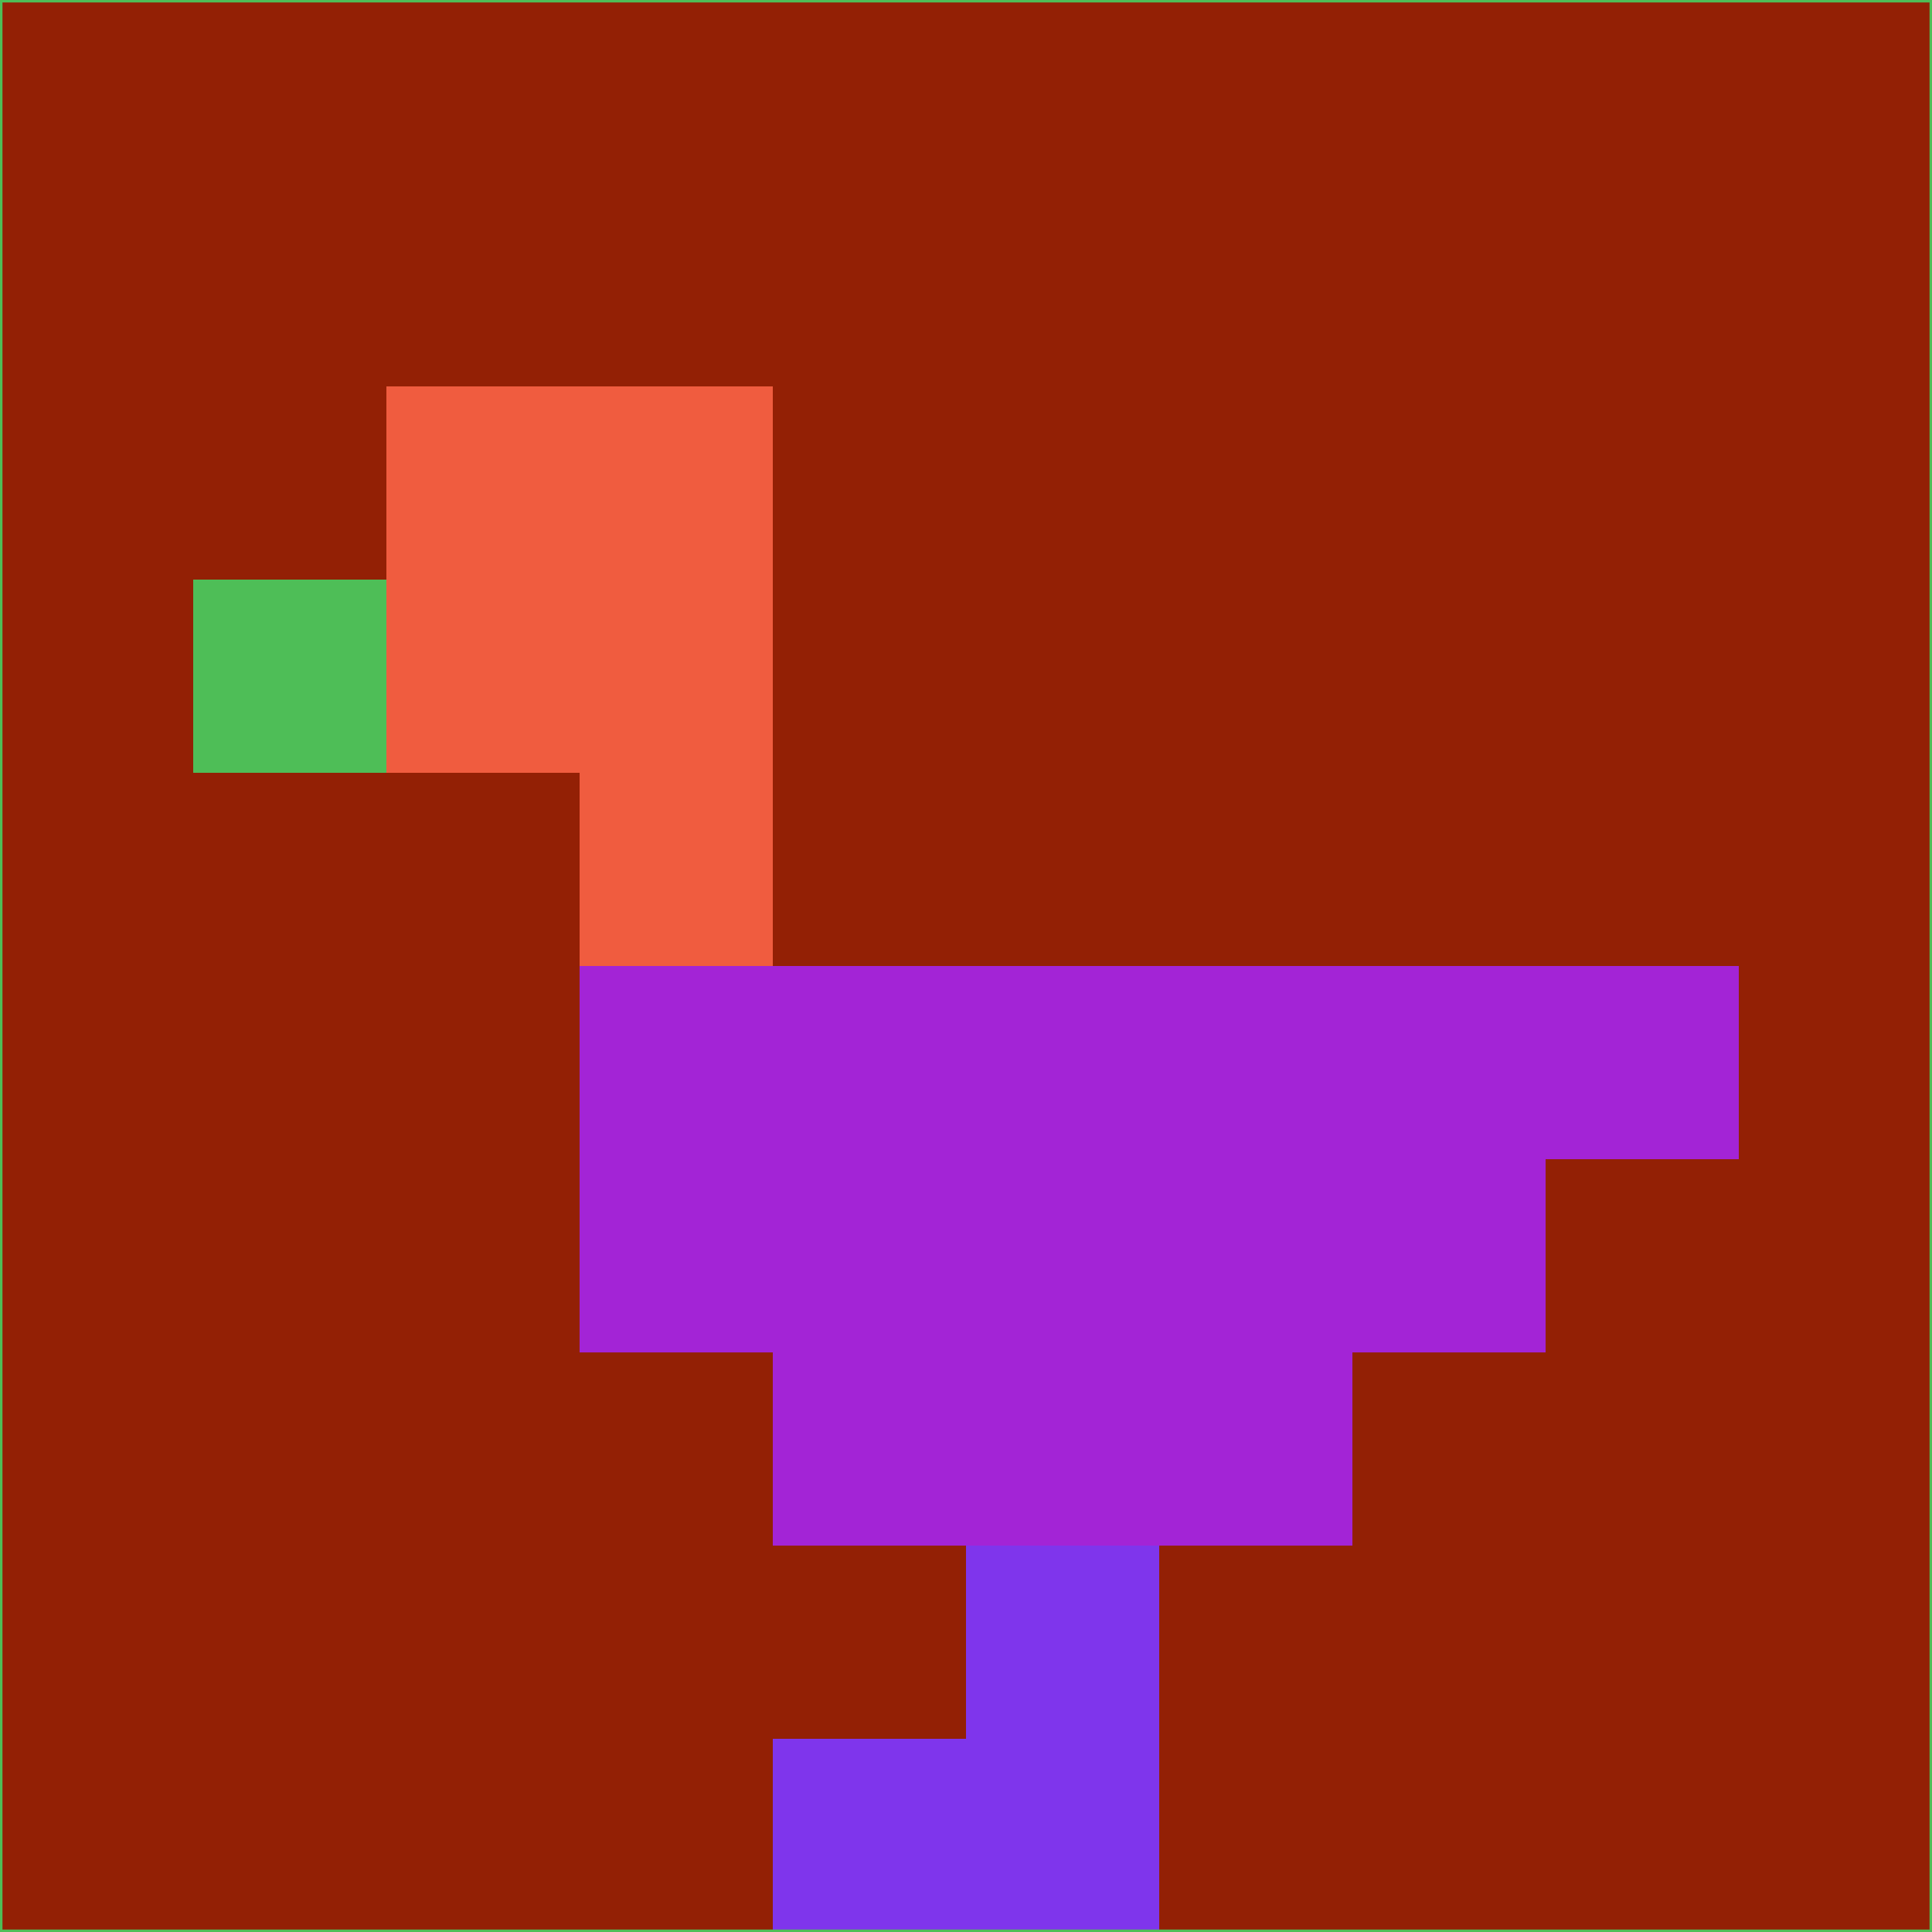 <svg xmlns="http://www.w3.org/2000/svg" version="1.1" width="785" height="785">
  <title>'goose-pfp-694263' by Dmitri Cherniak (Cyberpunk Edition)</title>
  <desc>
    seed=889165
    backgroundColor=#932005
    padding=20
    innerPadding=0
    timeout=500
    dimension=1
    border=false
    Save=function(){return n.handleSave()}
    frame=12

    Rendered at 2024-09-15T22:37:00.656Z
    Generated in 1ms
    Modified for Cyberpunk theme with new color scheme
  </desc>
  <defs/>
  <rect width="100%" height="100%" fill="#932005"/>
  <g>
    <g id="0-0">
      <rect x="0" y="0" height="785" width="785" fill="#932005"/>
      <g>
        <!-- Neon blue -->
        <rect id="0-0-2-2-2-2" x="157" y="157" width="157" height="157" fill="#f05c3f"/>
        <rect id="0-0-3-2-1-4" x="235.5" y="157" width="78.5" height="314" fill="#f05c3f"/>
        <!-- Electric purple -->
        <rect id="0-0-4-5-5-1" x="314" y="392.5" width="392.5" height="78.5" fill="#a324d6"/>
        <rect id="0-0-3-5-5-2" x="235.5" y="392.5" width="392.5" height="157" fill="#a324d6"/>
        <rect id="0-0-4-5-3-3" x="314" y="392.5" width="235.5" height="235.5" fill="#a324d6"/>
        <!-- Neon pink -->
        <rect id="0-0-1-3-1-1" x="78.5" y="235.5" width="78.5" height="78.5" fill="#4ebe57"/>
        <!-- Cyber yellow -->
        <rect id="0-0-5-8-1-2" x="392.5" y="628" width="78.5" height="157" fill="#7f35ec"/>
        <rect id="0-0-4-9-2-1" x="314" y="706.5" width="157" height="78.5" fill="#7f35ec"/>
      </g>
      <rect x="0" y="0" stroke="#4ebe57" stroke-width="2" height="785" width="785" fill="none"/>
    </g>
  </g>
  <script xmlns=""/>
</svg>